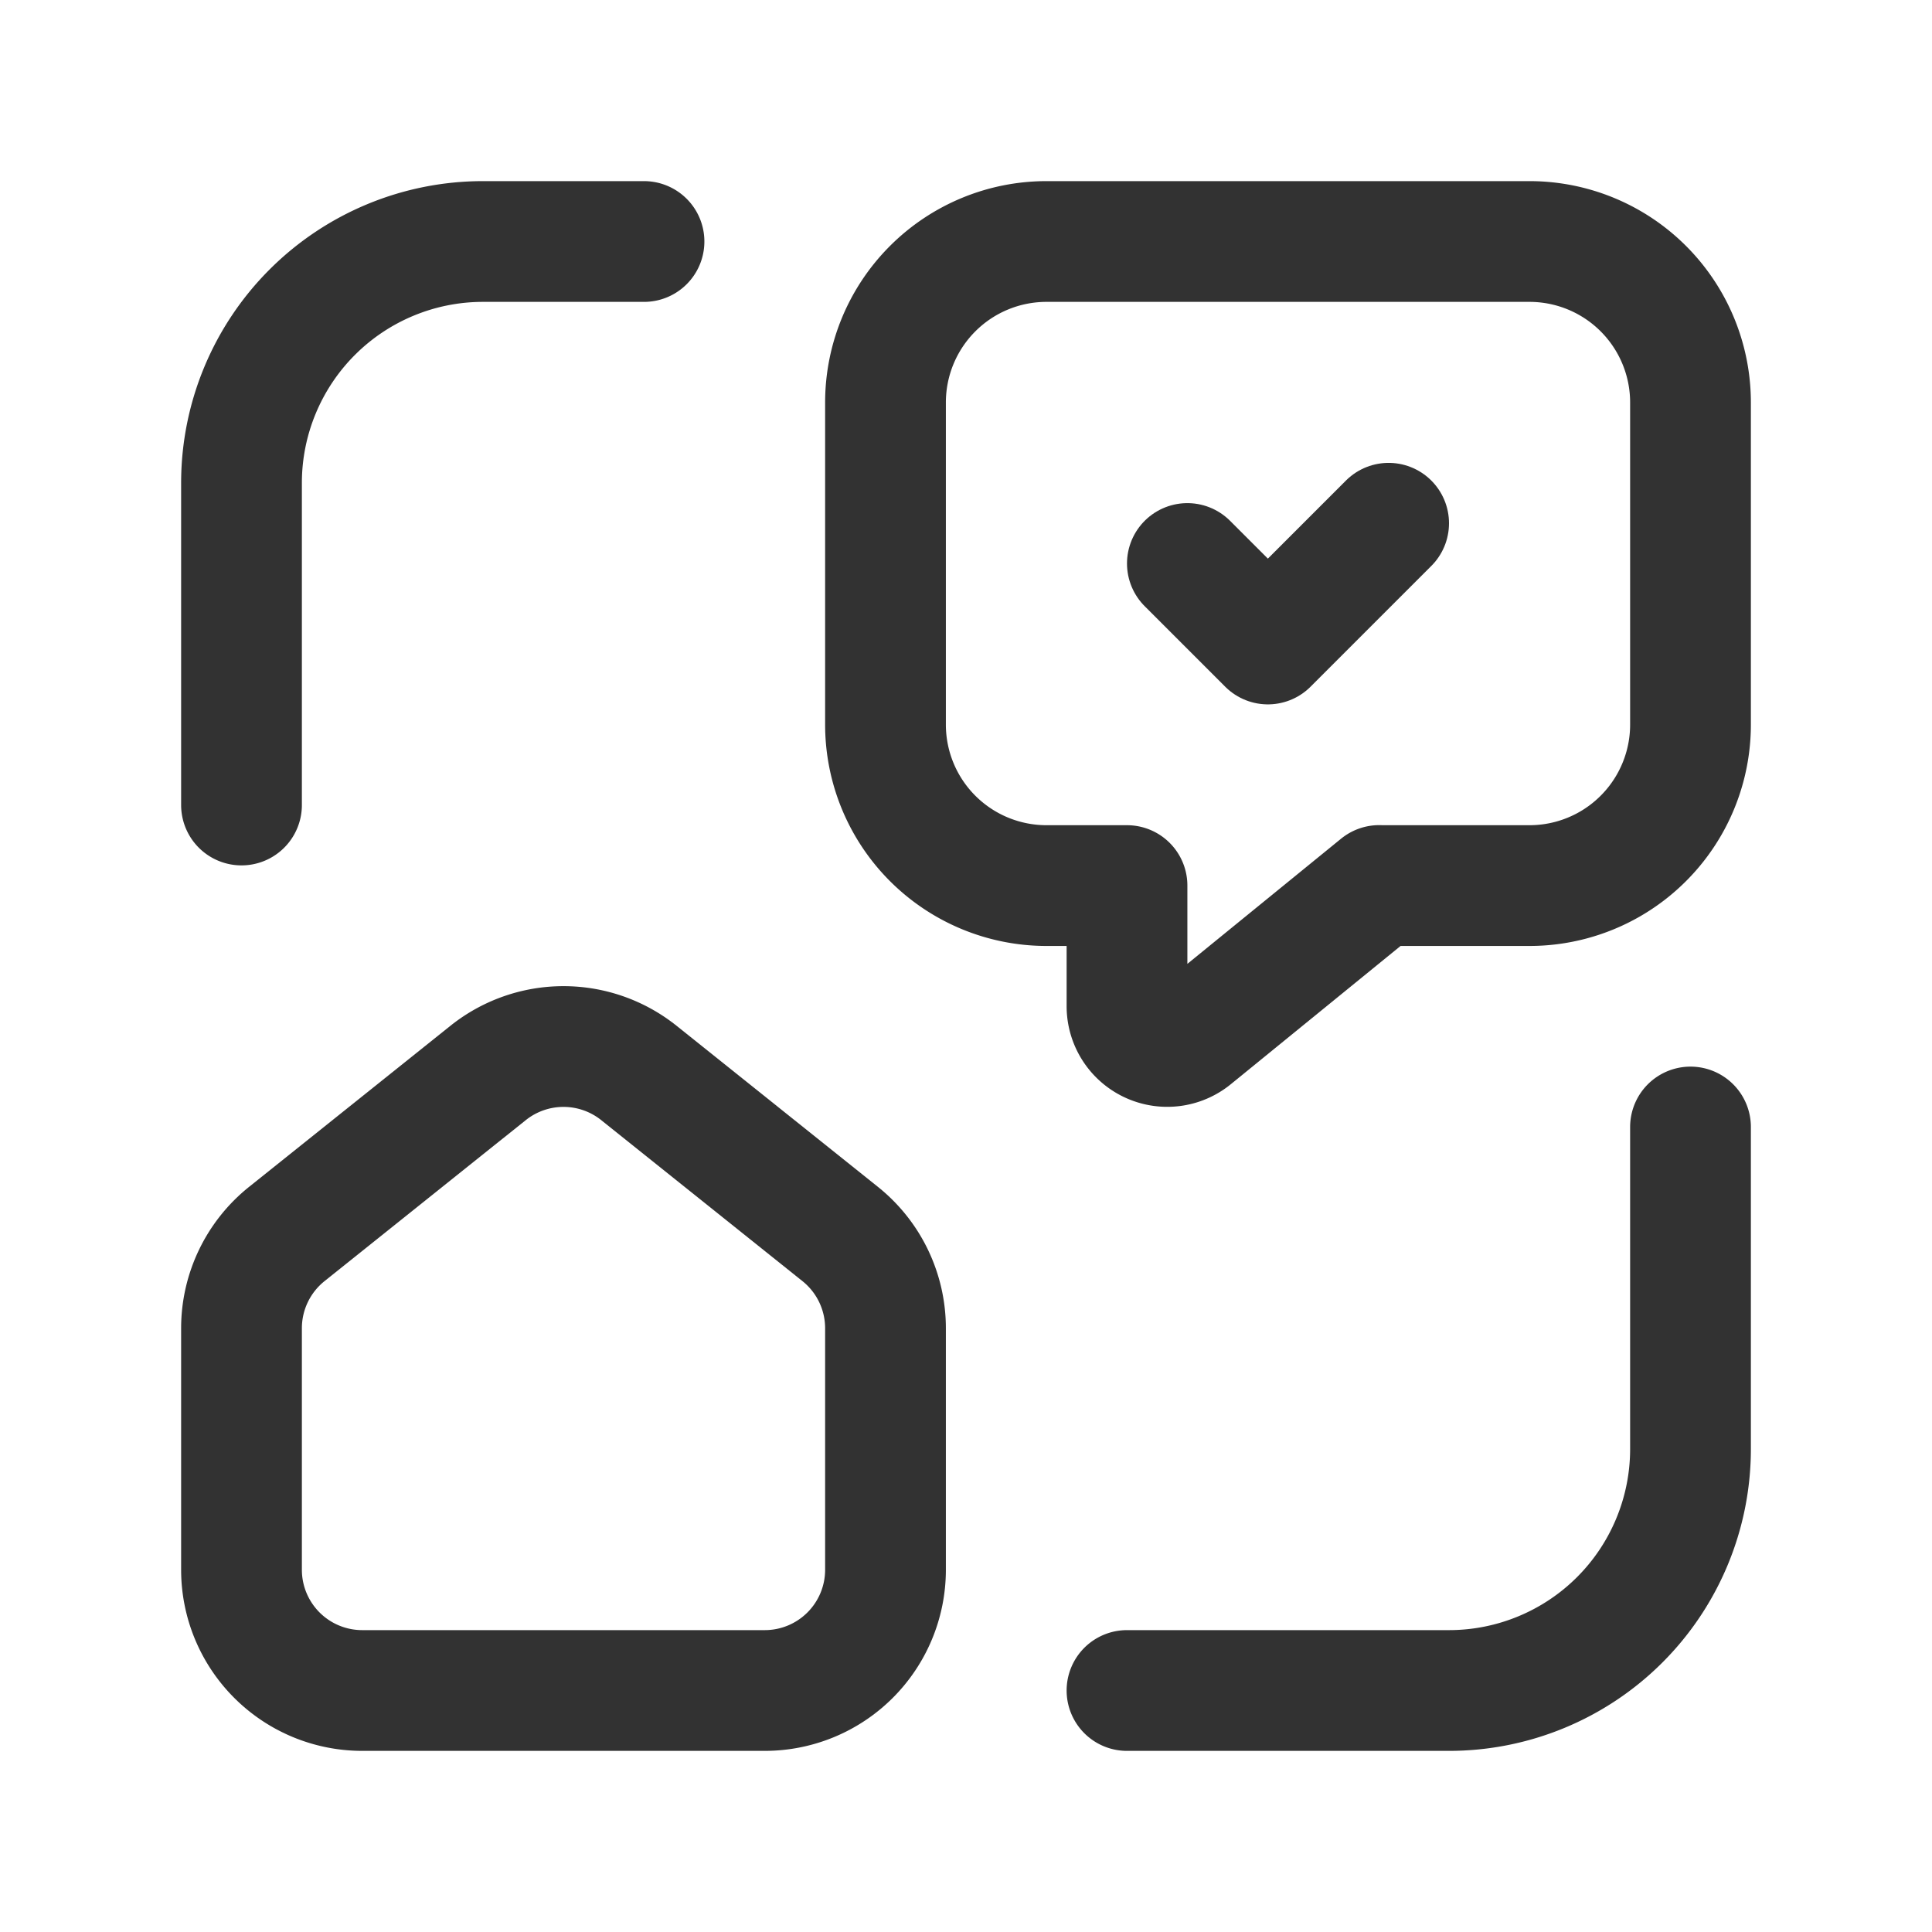 <svg id="Layer_3" data-name="Layer 3" xmlns="http://www.w3.org/2000/svg" viewBox="0 0 24 24"><path d="M24,0H0V24H24Z" fill="none"/><path d="M21,14v4a3,3,0,0,1-3,3H14" fill="none" stroke="#323232" stroke-linecap="round" stroke-linejoin="round" stroke-width="1.5"/><path d="M3,10V6A3,3,0,0,1,6,3H8" fill="none" stroke="#323232" stroke-linecap="round" stroke-linejoin="round" stroke-width="1.5"/><path d="M3,19.5v-3a1.5,1.5,0,0,1,.563-1.171l2.5-2a1.5,1.5,0,0,1,1.874,0l2.5,2A1.5,1.5,0,0,1,11,16.5v3A1.5,1.5,0,0,1,9.5,21h-5A1.5,1.5,0,0,1,3,19.5Z" fill="none" stroke="#323232" stroke-linecap="round" stroke-linejoin="round" stroke-width="1.5"/><polyline points="14.75 7 15.75 8 17.25 6.5" fill="none" stroke="#323232" stroke-linecap="round" stroke-linejoin="round" stroke-width="1.5"/><path d="M17.133,11l-2.317,1.887A.5.5,0,0,1,14,12.499V11.001H13a2,2,0,0,1-2-2V5a2,2,0,0,1,2-2h6a2,2,0,0,1,2,2V9.001a2,2,0,0,1-2,2H17.133" fill="none" stroke="#323232" stroke-linecap="round" stroke-linejoin="round" stroke-width="1.5"/></svg>